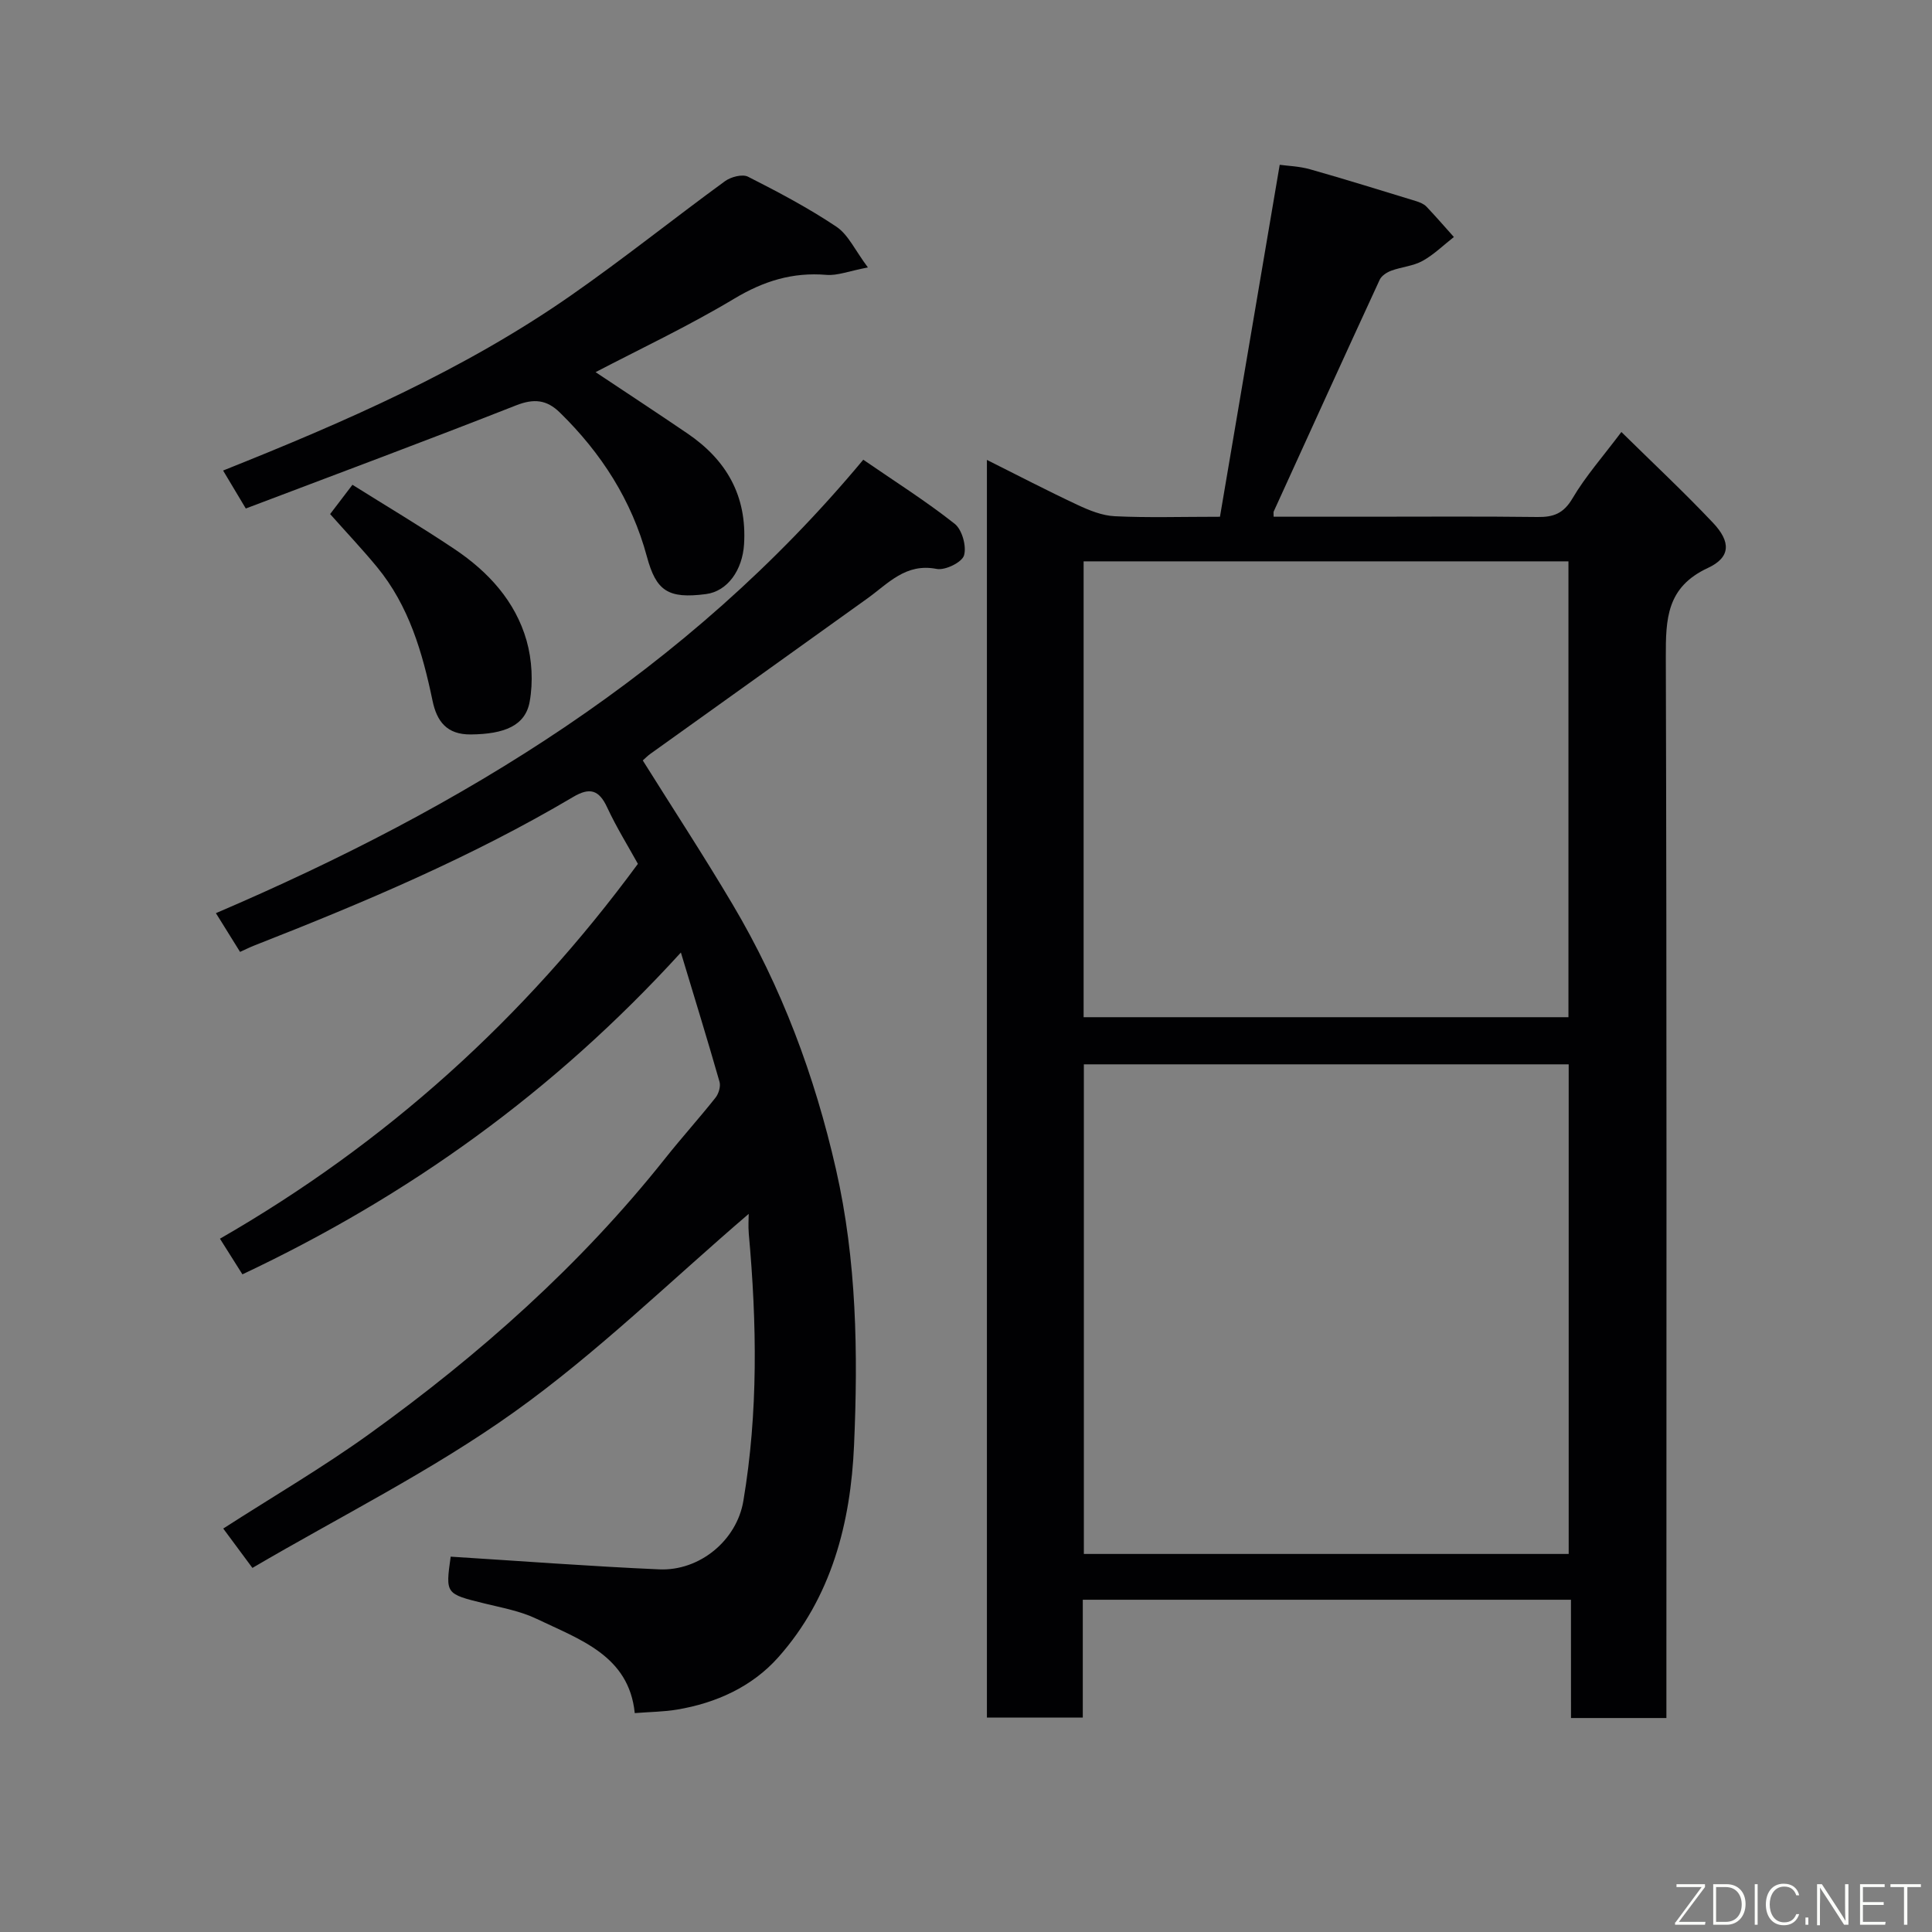 <svg enable-background="new 0 0 400 400" viewBox="0 0 400 400" xmlns="http://www.w3.org/2000/svg"><rect x="0" y="0" width="400" height="400" fill="#808080" stroke="none"/><path d="m325.25 331.21c-34.17 0-67.44 0-101.07 0v24.4c-6.75 0-13.13 0-19.85 0 0-86.53 0-173.12 0-260.39 6.32 3.16 12.48 6.37 18.76 9.31 2.43 1.14 5.11 2.23 7.72 2.35 6.81.33 13.64.11 21.77.11 4.08-24.06 8.17-48.12 12.37-72.87 1.68.23 4.06.3 6.28.93 7.35 2.08 14.65 4.36 21.95 6.59.77.24 1.61.58 2.15 1.14 1.95 2.04 3.79 4.19 5.68 6.29-2.15 1.68-4.14 3.65-6.49 4.95-1.93 1.07-4.35 1.24-6.47 2.02-.92.34-2.01 1.04-2.4 1.88-7.37 15.97-14.65 31.99-21.95 48-.06.13-.01.32-.01 1.06h19.16c11.83 0 23.67-.09 35.5.06 3.28.04 5.36-.72 7.2-3.83 2.72-4.62 6.34-8.7 10.14-13.77 6.51 6.41 12.94 12.42 18.97 18.8 3.72 3.93 3.68 7.15-1.06 9.35-8.56 3.97-8.73 10.54-8.71 18.45.21 71.16.12 142.32.12 213.48v6.18c-6.66 0-12.93 0-19.75 0-.01-7.91-.01-15.97-.01-24.49zm-.47-110.85c-33.78 0-67.15 0-100.38 0v101.37h100.38c0-33.85 0-67.44 0-101.37zm-100.43-104.14v94.38h100.38c0-31.65 0-62.91 0-94.38-33.51 0-66.77 0-100.38 0z" fill="#010103"/><path d="m140.97 197.21c-26.33 28.88-56.44 50.43-90.78 66.63-1.46-2.31-2.91-4.62-4.65-7.38 34.36-19.76 62.97-45.55 86.53-77.61-2.04-3.69-4.45-7.57-6.36-11.68-1.69-3.65-3.61-4.21-7.06-2.16-20.97 12.42-43.33 21.86-65.96 30.73-.9.35-1.77.79-2.99 1.34-1.53-2.45-3.05-4.9-5-8.02 51.09-21.87 97.55-50.05 134.03-93.88 6.54 4.5 12.98 8.57 18.92 13.26 1.54 1.21 2.5 4.67 1.94 6.55-.43 1.44-3.91 3.14-5.66 2.8-6.4-1.26-10.01 2.99-14.32 6.09-14.98 10.76-29.99 21.47-44.98 32.21-.53.38-.99.86-1.55 1.35 6.24 9.97 12.64 19.75 18.59 29.79 10.14 17.09 17 35.47 21.41 54.87 4.3 18.9 4.58 38.05 3.74 57.16-.7 16.02-4.66 31.49-15.7 43.88-5.4 6.07-12.82 9.45-20.93 10.81-2.72.46-5.51.47-8.77.73-1.2-11.92-11.37-15.22-20.37-19.54-3.32-1.59-7.12-2.27-10.74-3.16-8.07-1.99-8.09-1.95-7-9.69 14.45.9 28.81 2 43.19 2.63 8.34.36 16.02-5.97 17.4-14.14 3.1-18.37 2.8-36.84 1.13-55.33-.14-1.58-.02-3.18-.02-4.13-16.08 13.77-31.35 28.75-48.54 41.02-17.06 12.18-36.06 21.63-54.21 32.28-2.41-3.26-4.14-5.59-6.04-8.15 10.11-6.51 20.49-12.57 30.2-19.55 22.84-16.43 43.77-35 61.34-57.14 3.37-4.24 7.01-8.27 10.38-12.52.65-.82 1.1-2.32.83-3.28-2.46-8.61-5.11-17.19-8-26.77z" fill="#010103"/><path d="m50.89 105.28c-1.98-3.31-3.32-5.54-4.7-7.86 25.16-10.04 49.83-20.78 72.03-36.26 10.85-7.56 21.19-15.85 31.88-23.65 1.22-.89 3.61-1.52 4.78-.92 6.25 3.17 12.48 6.46 18.29 10.35 2.45 1.64 3.85 4.86 6.52 8.43-3.97.76-6.33 1.73-8.58 1.54-7.02-.59-13.02 1.28-19.1 4.93-9.51 5.7-19.59 10.45-28.7 15.21 6.16 4.11 12.64 8.35 19.04 12.71 8.05 5.48 12.31 12.88 11.7 22.91-.33 5.35-3.41 9.75-7.89 10.33-7.86 1.02-10.31-.65-12.23-7.77-3.14-11.65-9.44-21.44-18.03-29.83-2.71-2.65-5.35-2.93-9.06-1.47-18.57 7.31-37.3 14.27-55.95 21.35z" fill="#010103"/><path d="m68.35 106.43c1.33-1.74 2.62-3.43 4.62-6.06 7.01 4.4 14.22 8.68 21.17 13.34s12.55 10.75 14.88 18.91c1.13 3.99 1.38 8.59.64 12.67-.9 4.98-5.26 6.7-12.18 6.77-4.98.05-7.04-2.71-7.93-6.99-2.08-9.96-4.87-19.64-11.5-27.68-3.04-3.69-6.34-7.17-9.7-10.96z" fill="#010103"/><g fill="#fbfcfa"><path d="m346.9 398 5.4-7.3h-5.2v-.6h5.9v.6l-5.4 7.2h5.5l-.1.6h-6.2v-.5z"/><path d="m354.7 390.1h2.8c2.3 0 3.9 1.6 3.9 4.1s-1.6 4.3-3.9 4.3h-2.8zm.6 7.8h2c2.2 0 3.3-1.6 3.3-3.6 0-1.8-1-3.6-3.3-3.6h-2z"/><path d="m363.9 390.1v8.4h-.6v-8.4h1.6z"/><path d="m372.5 396.3c-.4 1.3-1.4 2.3-3.2 2.3-2.4 0-3.7-1.9-3.7-4.3 0-2.3 1.2-4.3 3.7-4.3 1.8 0 2.9 1 3.2 2.4h-.6c-.4-1.1-1.1-1.8-2.5-1.8-2.1 0-3 1.9-3 3.7s.9 3.7 3 3.7c1.4 0 2.1-.7 2.5-1.7z"/><path d="m373.8 398.5v-1.5h.6v1.5z"/><path d="m376.2 398.5v-8.4h1c1.3 2 4.4 6.7 4.9 7.6-.1-1.2-.1-2.4-.1-3.8v-3.8h.7v8.4h-.9c-1.2-1.9-4.4-6.8-5-7.7.1 1.1 0 2.3 0 3.9v3.9h-.6z"/><path d="m390 394.4h-4.3v3.5h4.7l-.1.6h-5.2v-8.4h5.1v.6h-4.5v3.1h4.3z"/><path d="m394.2 390.7h-2.8v-.6h6.3v.6h-2.8v7.8h-.7z"/></g></svg>
